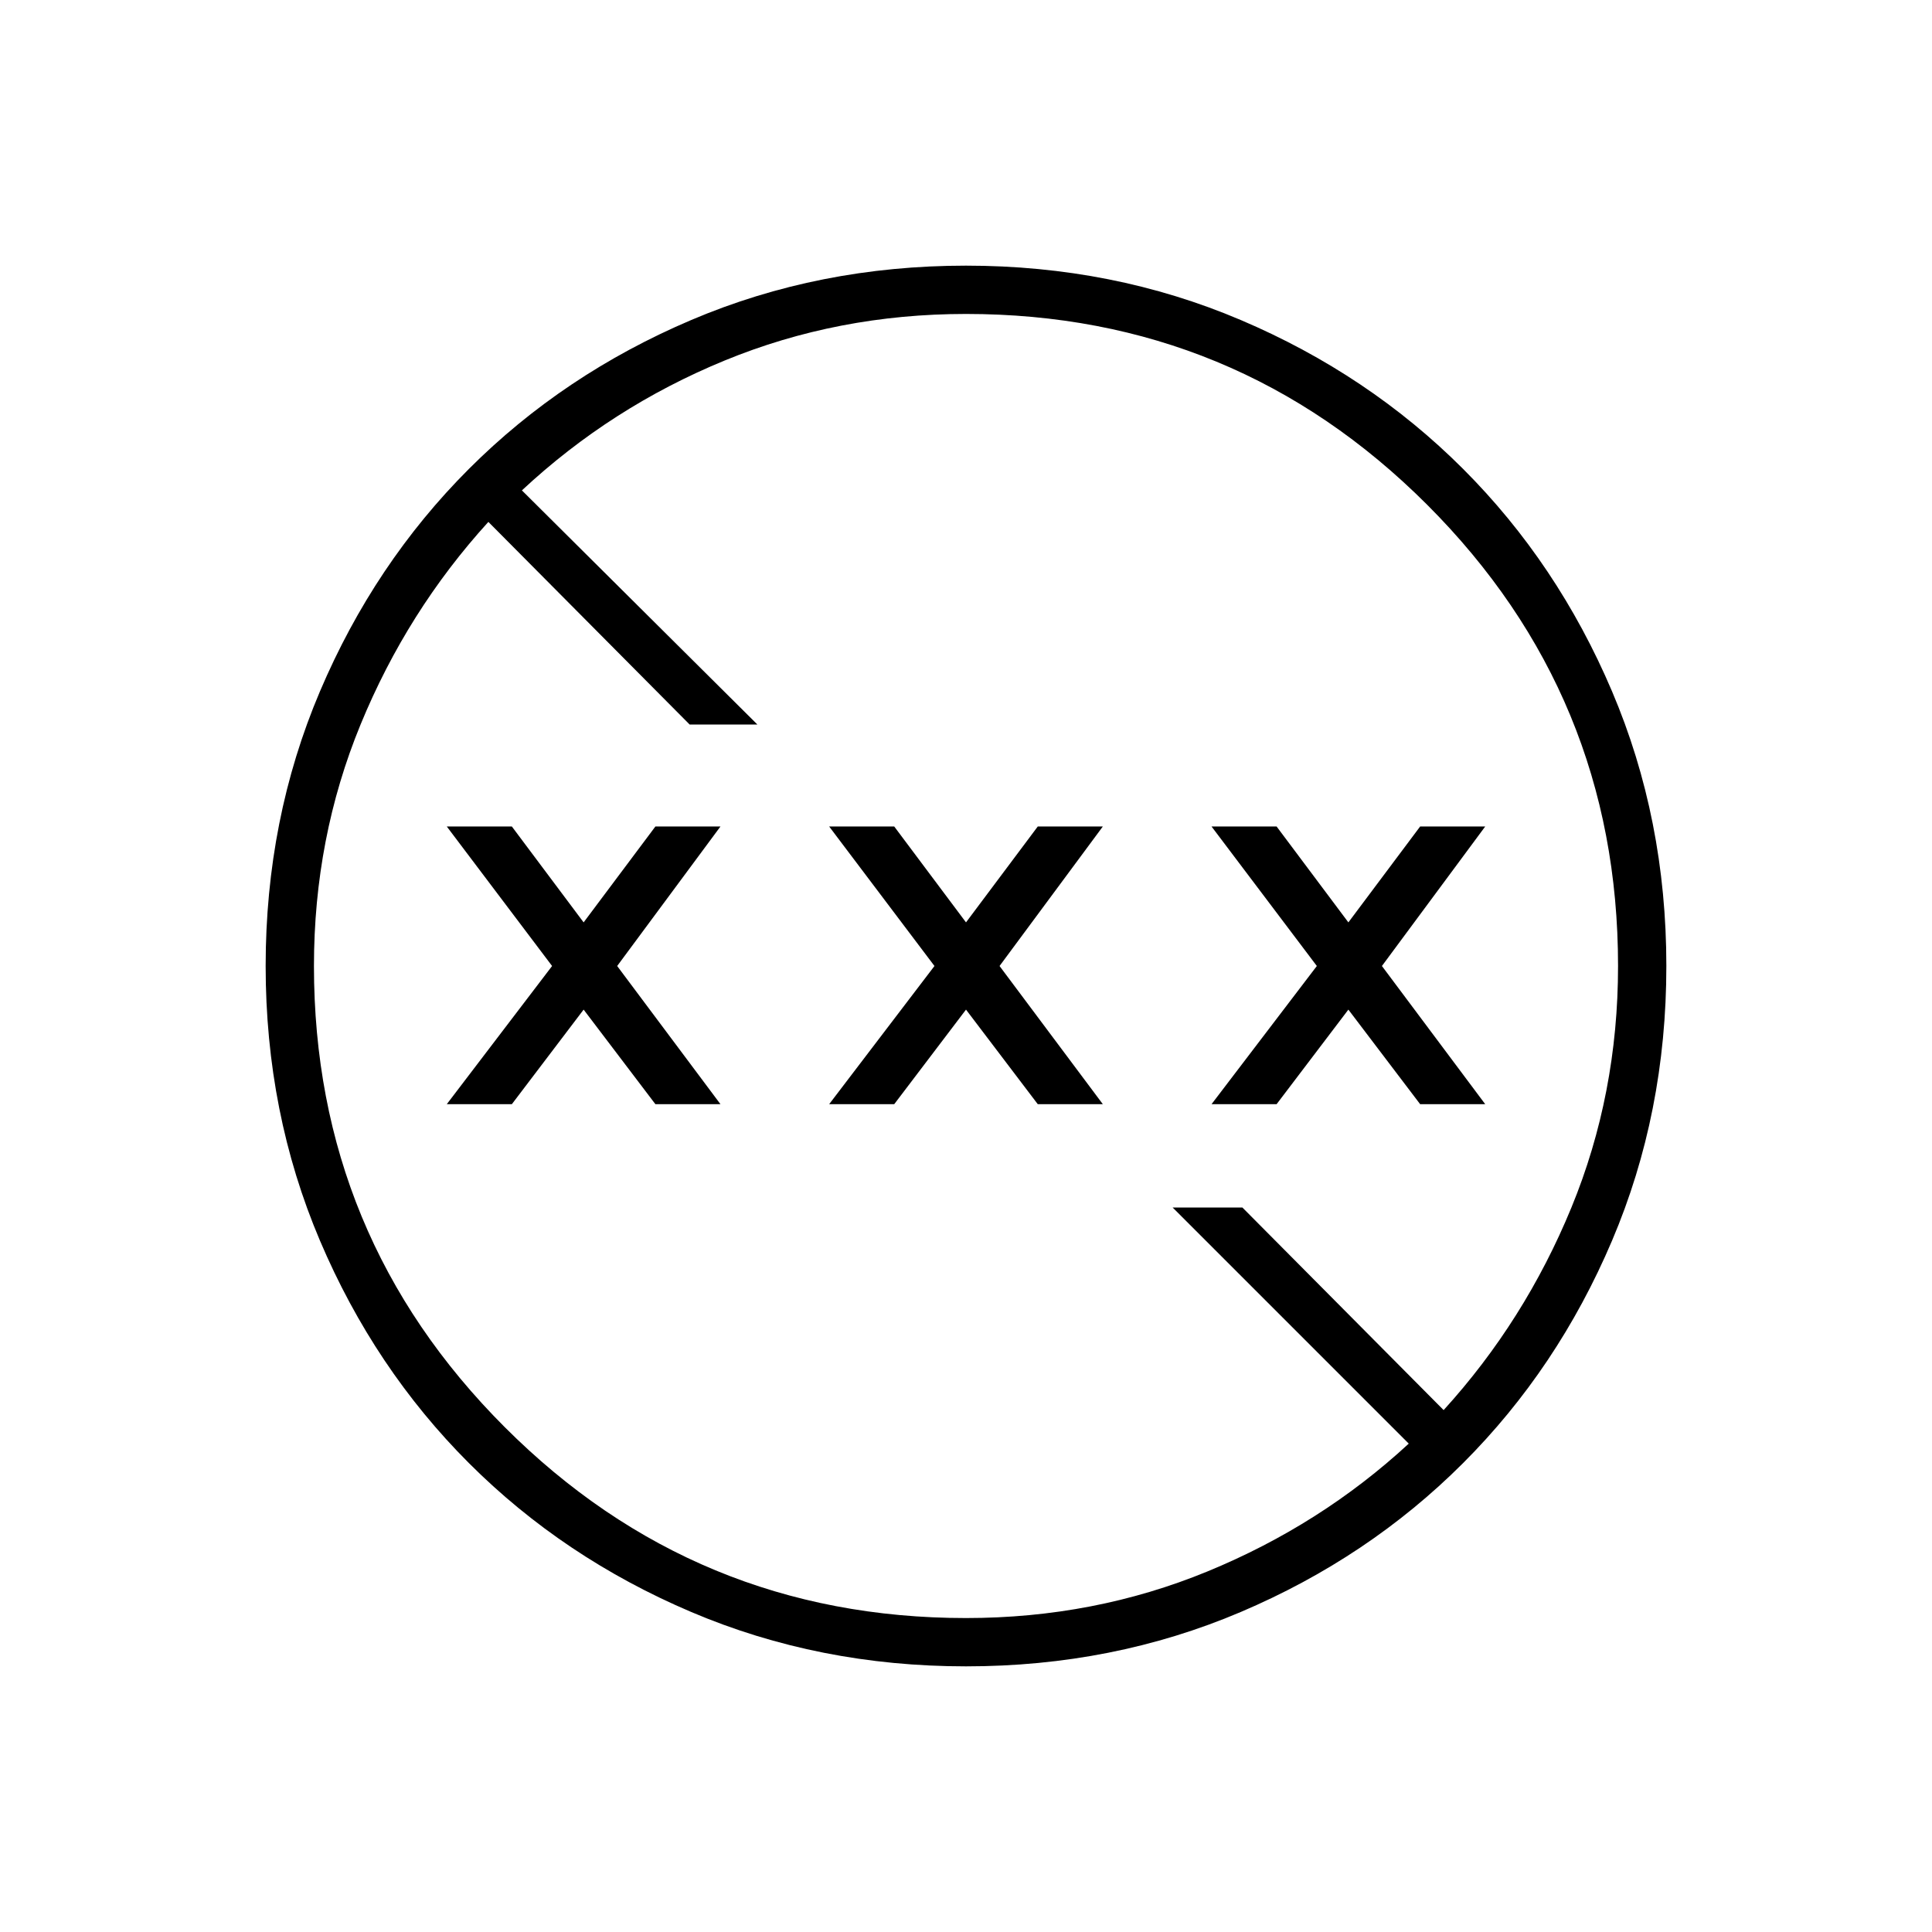 <svg xmlns="http://www.w3.org/2000/svg" height="40" viewBox="0 -960 960 960" width="40"><path d="M480-132q-73 0-136.5-27T233-233q-47-47-74-110.5T132-480q0-73 27-136.5T233-727q47-47 110.5-74T480-828q73 0 136.5 27T727-727q47 47 74 110.5T828-480q0 73-27 136.5T727-233q-47 47-110.5 74T480-132Zm0-24q63.67 0 120-23.17 56.33-23.16 100-63.5L582.67-360h34.66l100 100.67q40.34-44.34 63.5-100.67Q804-416.33 804-480q0-134.33-94.83-229.17Q614.33-804 480-804q-63.67 0-120 23.17-56.33 23.16-100.67 64.5l117 116.33h-33.66l-100-100.67q-40.34 44.34-63.5 100.67Q156-543.67 156-480q0 134.33 94.83 229.17Q345.67-156 480-156ZM222-411.33 274.33-480 222-549.33h32.33L290-501.67l35.67-47.66H358L306.67-480 358-411.33h-32.33l-35.67-47-35.67 47H222Zm190 0L464.33-480 412-549.33h32.33L480-501.67l35.67-47.66H548L496.67-480 548-411.33h-32.33l-35.67-47-35.67 47H412Zm190 0L654.33-480 602-549.33h32.33L670-501.67l35.67-47.66H738L686.67-480 738-411.33h-32.33l-35.67-47-35.67 47H602Z"/></svg>